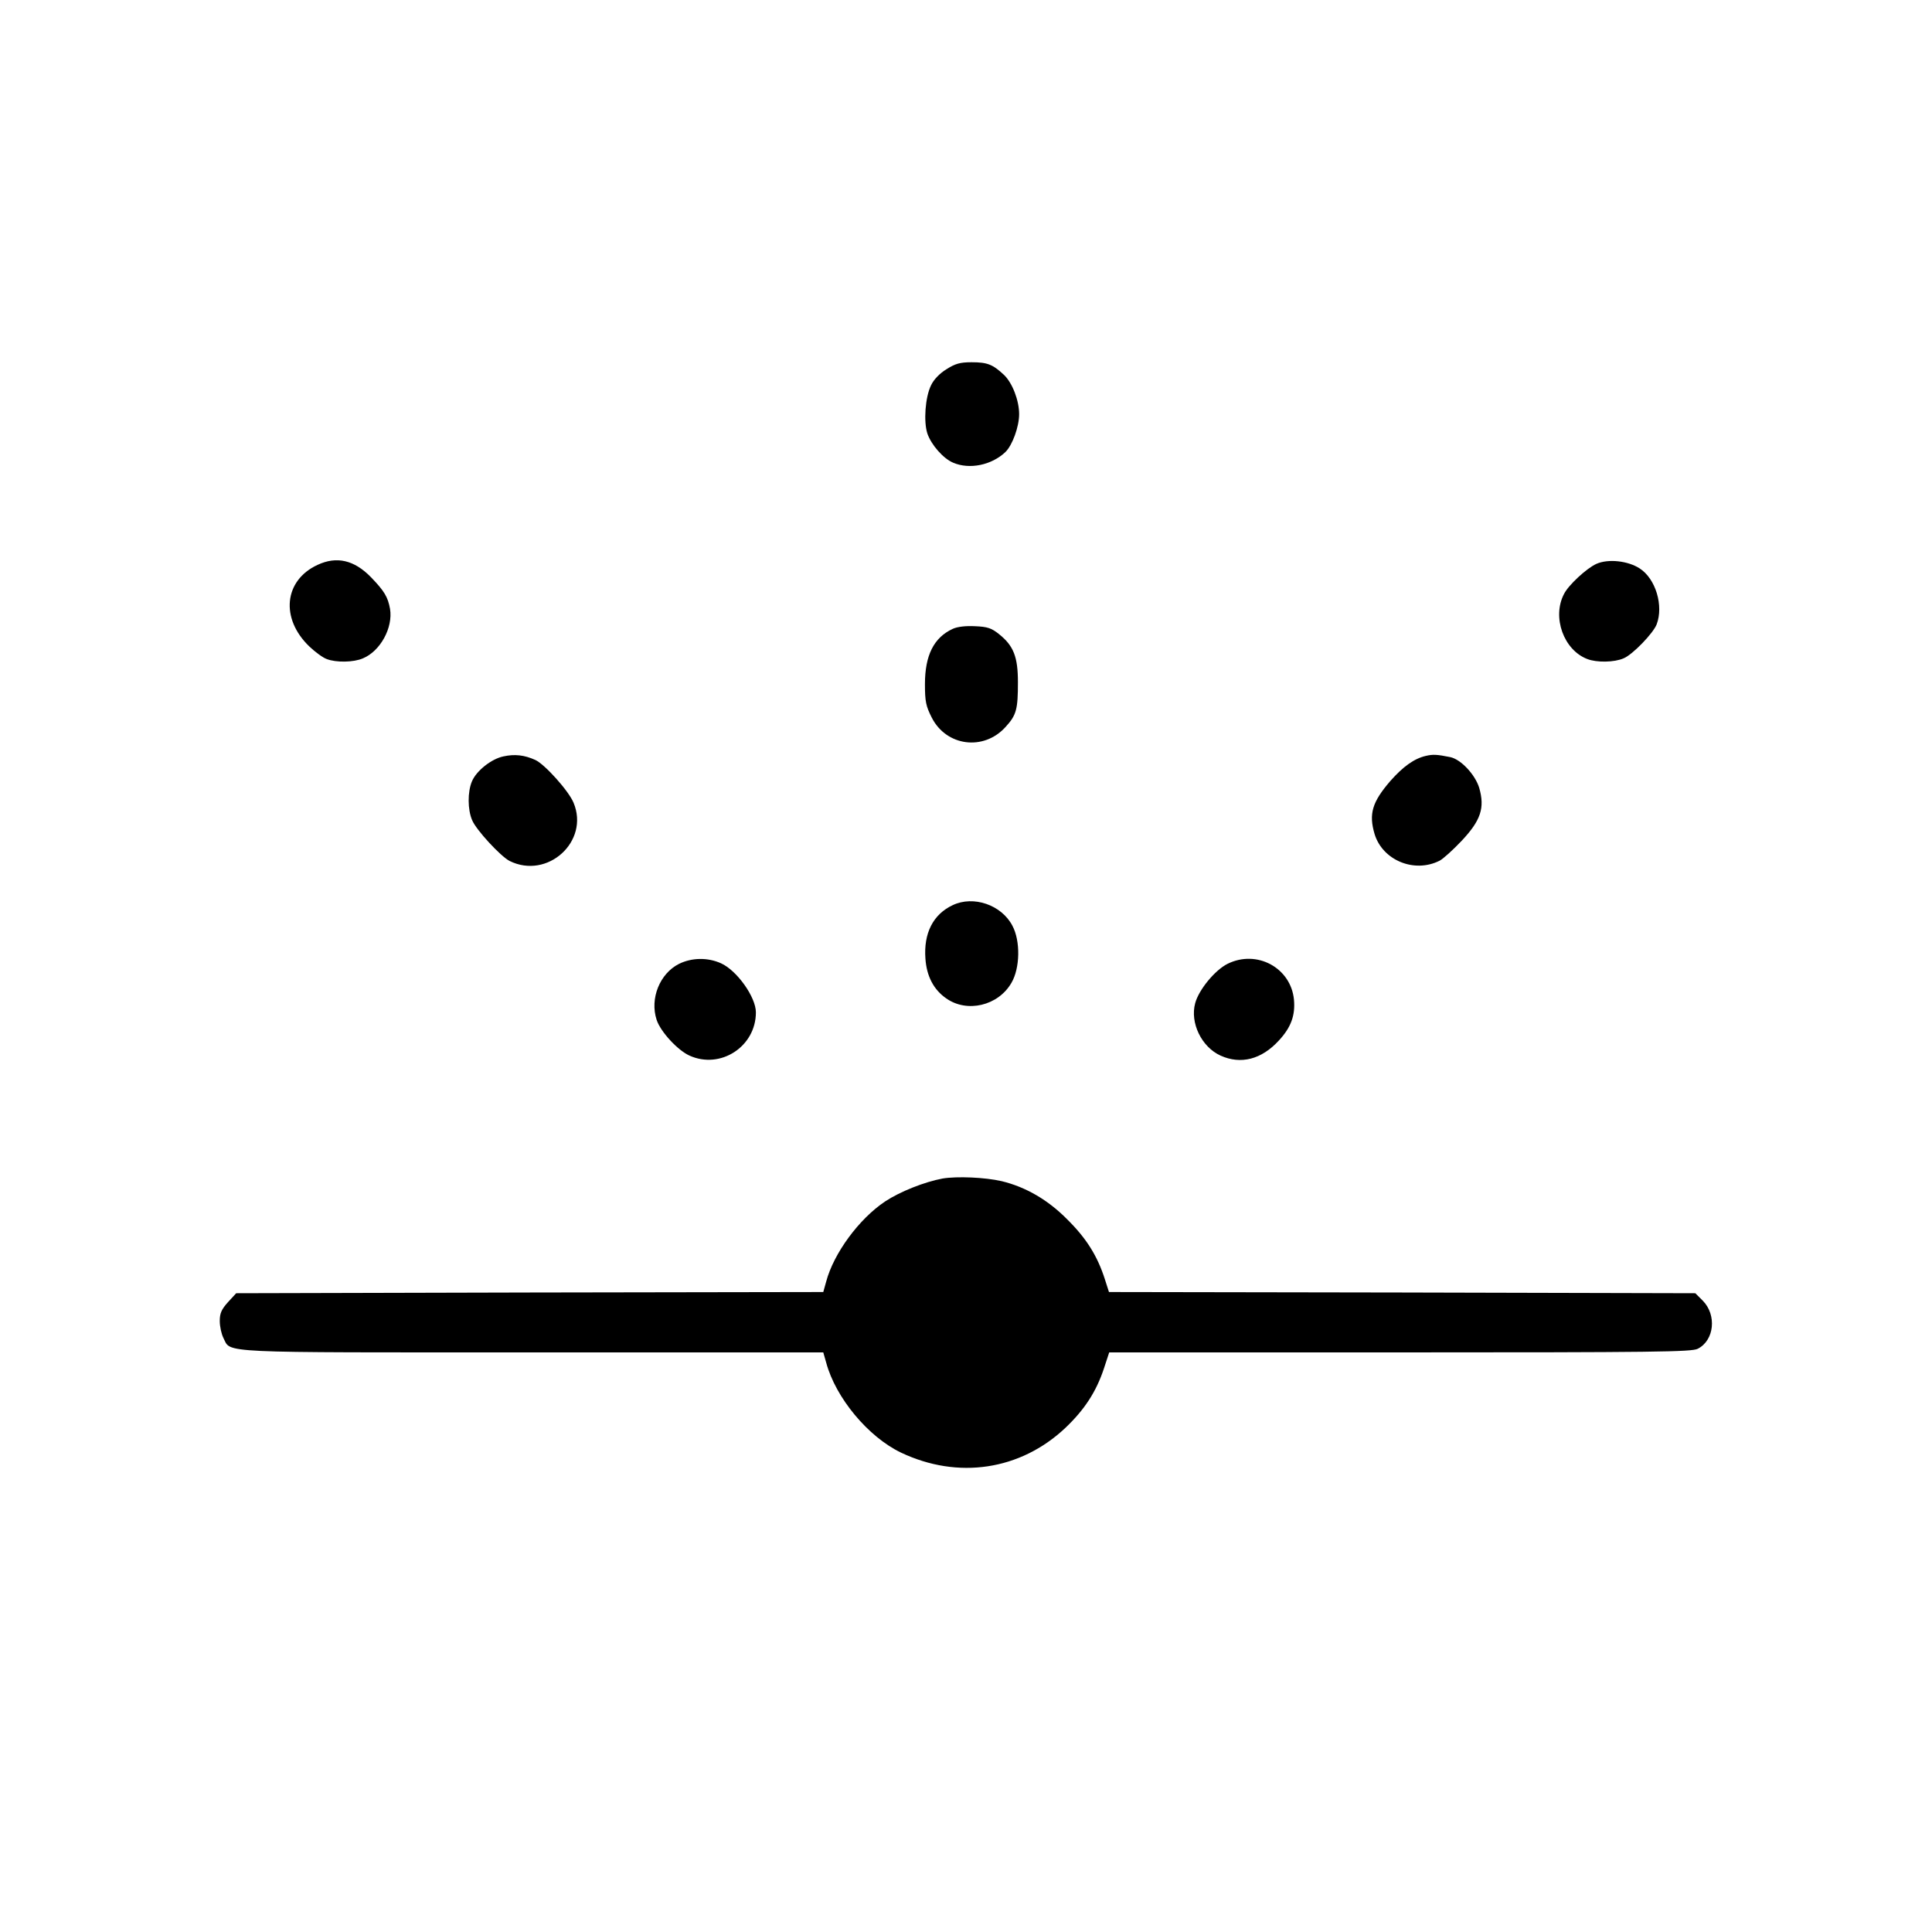 <svg version="1" xmlns="http://www.w3.org/2000/svg" width="1066.667" height="1066.667" viewBox="0 0 800 800"><path d="M391.9 152.9c-2.8 1.7-5.3 4.3-6.4 6.7-2.4 4.9-3.1 15-1.5 19.9 1.6 4.7 6.6 10.4 10.7 12.1 6.8 2.9 15.9 1 21.6-4.4 2.9-2.8 5.7-10.5 5.7-15.7 0-5.7-2.8-12.9-6.2-16.2-4.7-4.4-6.9-5.3-13.5-5.3-4.8 0-6.8.6-10.4 2.9zM131.5 233.9c-13.9 6.4-15.5 22.2-3.4 33.8 2.4 2.3 5.7 4.7 7.2 5.2 3.9 1.5 11.1 1.4 15-.3 7.2-3 12.5-12.7 11.2-20.5-.9-4.9-2.3-7.3-7.9-13.1-6.9-7.1-14.2-8.8-22.1-5.1zM661 233.5c-4 1.8-11.6 8.8-13.4 12.5-5 9.6-.1 23.2 9.7 26.9 3.9 1.5 11.1 1.4 15-.3 3.7-1.5 12.3-10.4 13.7-14.1 2.9-7.7-.4-18.8-7-23.1-4.9-3.2-13.1-4.1-18-1.9zM394.5 260.4c-7.8 3.6-11.5 10.9-11.5 22.9 0 7.1.4 9.1 2.8 13.8 6 11.9 21.5 14 30.6 3.9 4.5-4.9 5.1-7.3 5.1-18.5 0-10.5-1.8-15.1-7.8-19.9-3.1-2.5-4.8-3.1-10-3.3-3.8-.2-7.3.2-9.2 1.1zM208.5 313.2c-5 1-11.3 6-13.1 10.4-1.8 4.3-1.8 11.6.1 16 1.6 4 11.8 15 15.5 16.9 15.7 7.8 33.2-8.1 26.5-24.1-2-4.9-11.9-15.9-15.8-17.7-4.6-2.1-8.6-2.5-13.2-1.5zM590.4 313c-4.8 1.1-9.4 4.4-14.7 10.4-7.5 8.7-9 13.6-6.5 22 3.3 10.8 16.4 16.3 26.9 11 1.4-.7 5.5-4.4 9.1-8.2 8-8.5 9.7-13.7 7.3-22-1.7-5.5-7.6-11.8-12-12.7-5.5-1.1-7.1-1.2-10.1-.5zM394.5 374.8c-8.1 3.8-12.1 11.6-11.3 22.2.5 7.2 3.4 12.8 8.6 16.4 8.6 6.1 21.5 3.1 27-6.4 3.6-6.1 3.8-17.4.4-23.7-4.5-8.6-16.1-12.6-24.7-8.5zM281.2 399.1c-8 4-12.2 14.4-9.3 23.2 1.6 4.9 8.7 12.6 13.6 14.8 12.8 5.8 27.5-3.7 27.5-17.9 0-6.3-7.8-17.3-14.4-20.3-5.5-2.5-12.1-2.4-17.4.2zM508.3 399.1c-5.2 2.6-11.9 10.7-13.4 16.3-2.2 8.1 2.6 18.1 10.5 21.7 8.4 3.8 17 1.6 24.2-6.3 5-5.4 6.8-10.4 6.2-16.9-1.3-13.2-15.4-20.8-27.5-14.8zM390.3 488c-7.5 1.4-17.6 5.4-23.8 9.5-10.8 7.2-21.3 21.5-24.4 33.2l-1.2 4.3-121.5.2-121.6.3-3.4 3.7c-2.7 3-3.4 4.6-3.4 7.8 0 2.3.7 5.4 1.5 7 3.3 6.4-4.4 6 127.9 6h120.5l1.2 4.2c3.9 14.6 17.4 30.8 31 37.3 23.6 11.2 49.4 7.3 68-10.2 8-7.6 12.8-15 16-24.6l2.2-6.7h120.4c105.7 0 120.8-.2 123.3-1.5 6.9-3.5 7.9-14 2.1-19.9l-3.1-3.1-121.4-.3-121.4-.2-1.7-5.3c-3.1-9.7-7.7-17-15.6-24.8-8-8.1-17.2-13.4-27.1-15.8-6.9-1.6-18.5-2.1-24.5-1.1z"/></svg>